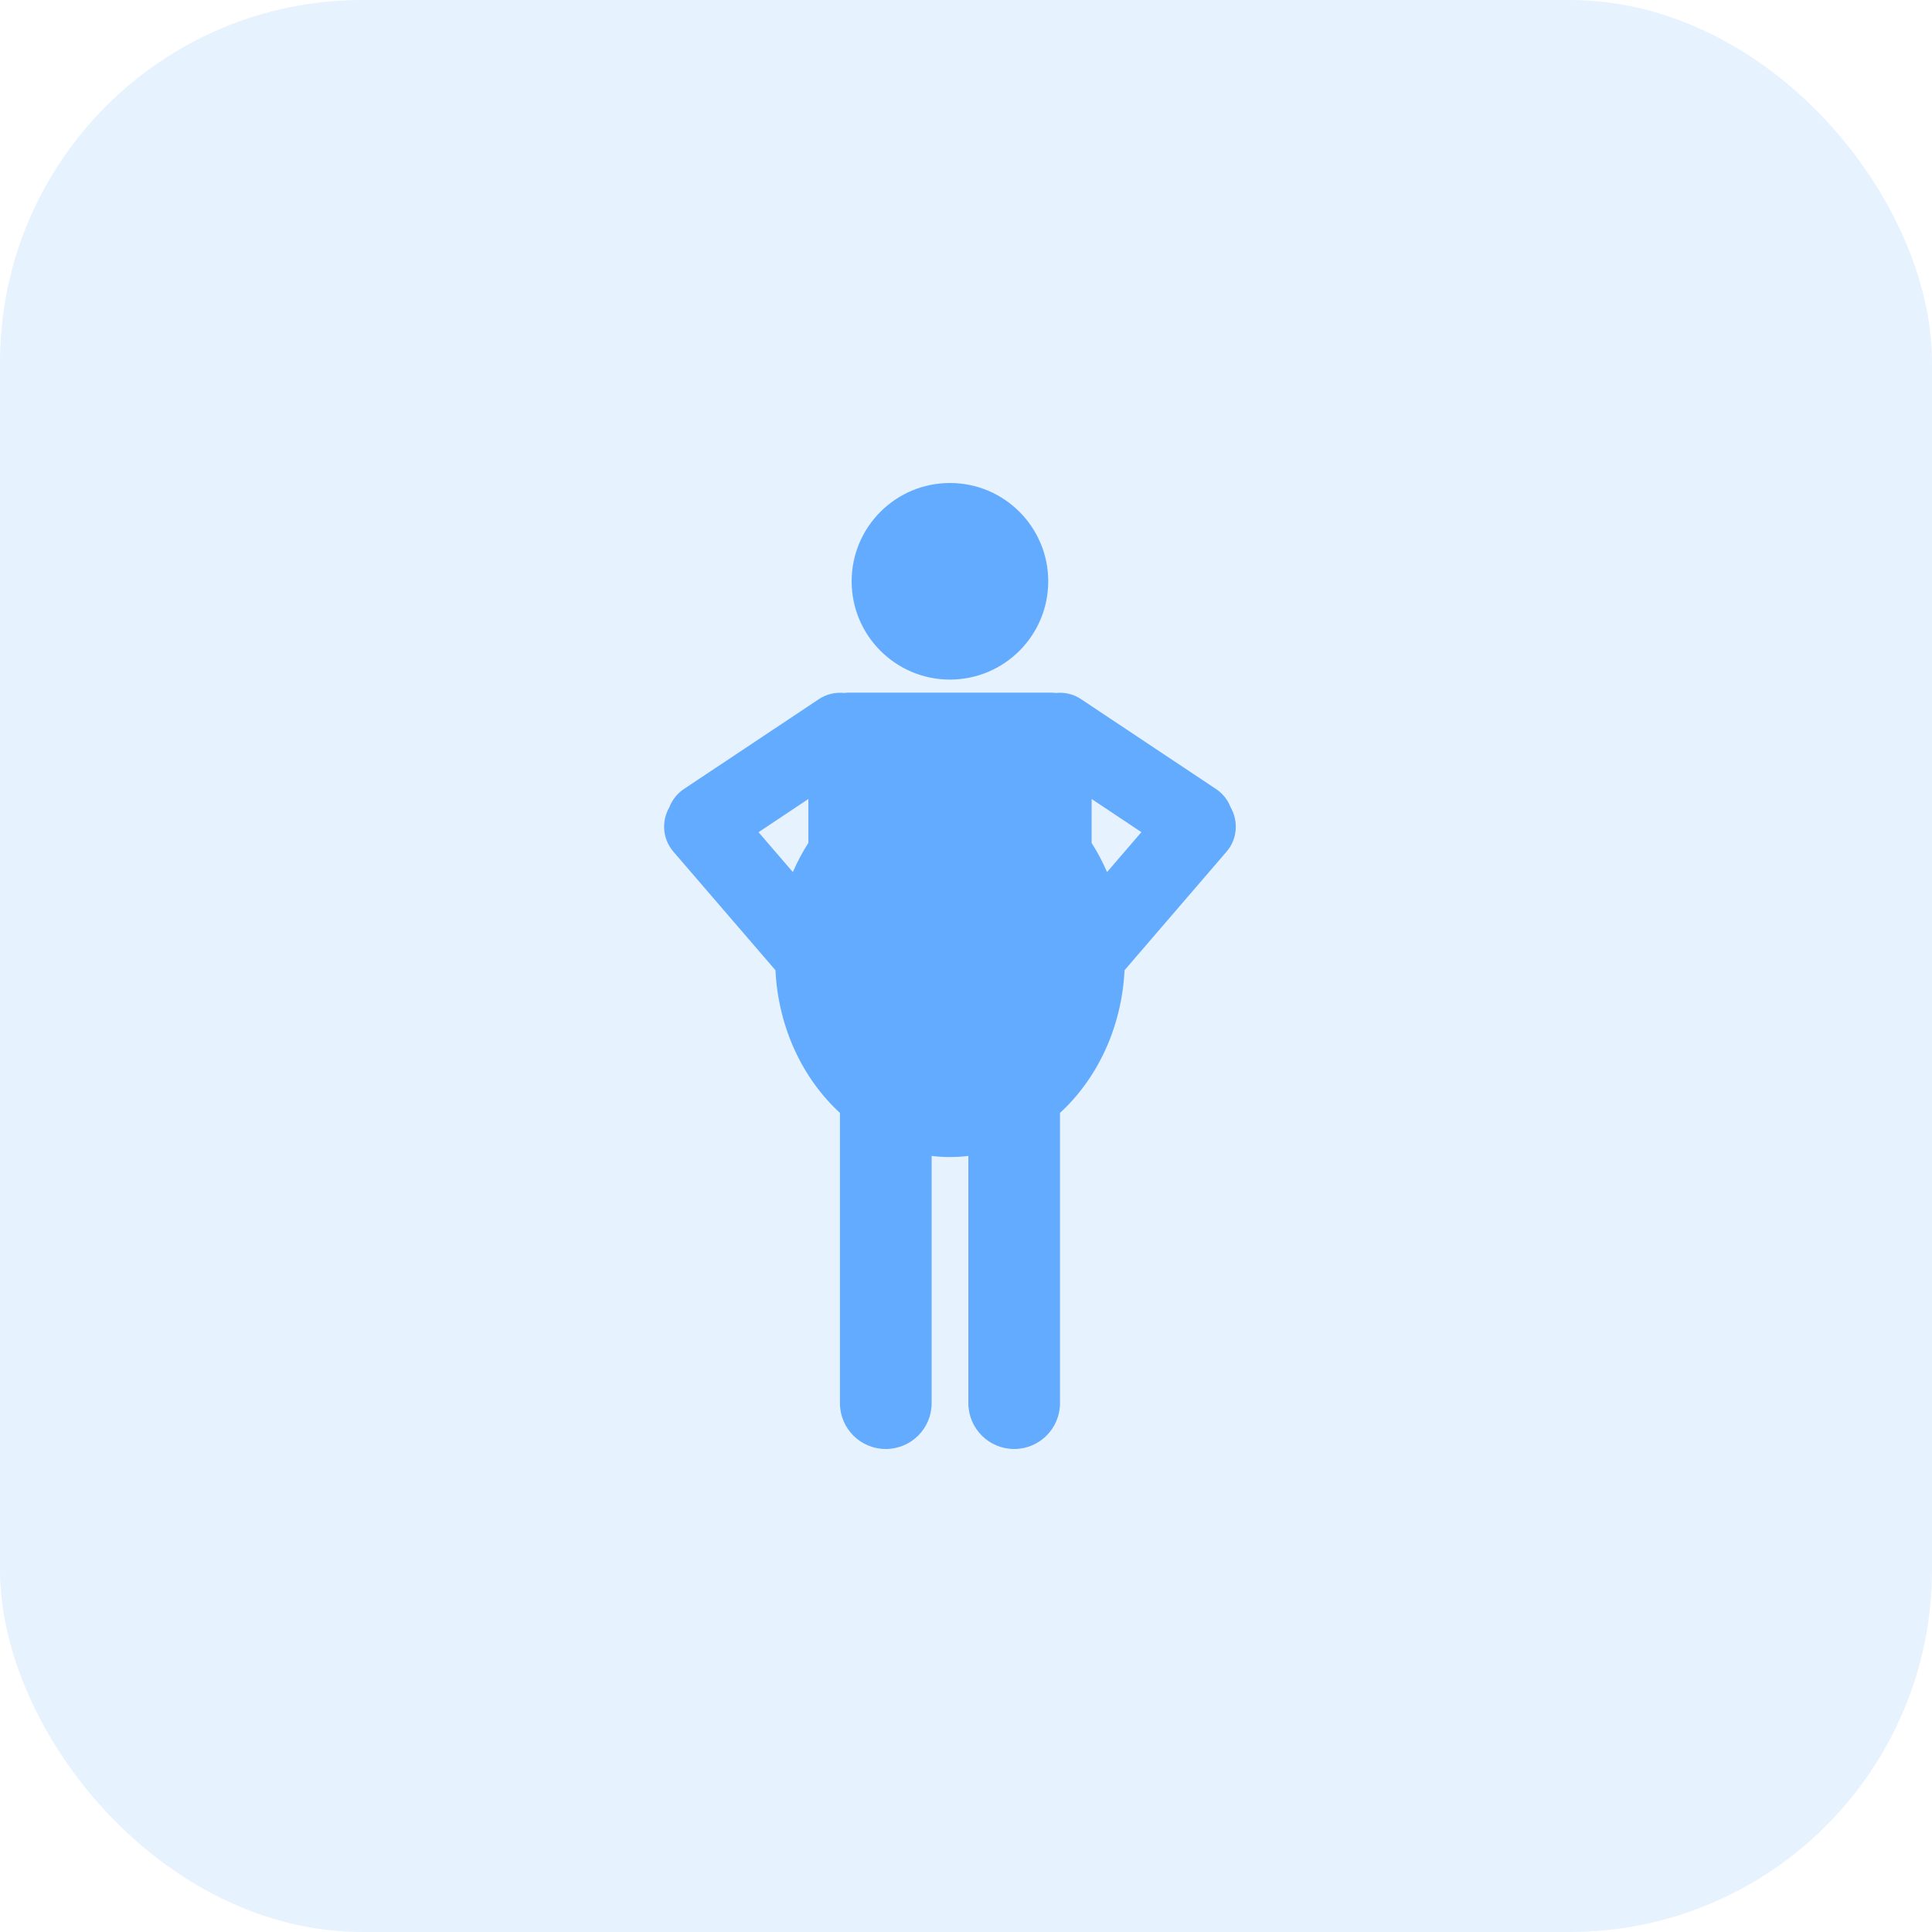 <svg width="32" height="32" viewBox="0 0 32 32" fill="none" xmlns="http://www.w3.org/2000/svg">
<g id="BMI">
<rect id="Rectangle" width="32" height="32" rx="6" fill="#63ABFE" fill-opacity="0.15"/>
<g id="Group">
<path id="Vector" d="M15.734 11.256C16.633 11.256 17.362 10.527 17.362 9.628C17.362 8.729 16.633 8 15.734 8C14.835 8 14.106 8.729 14.106 9.628C14.106 10.527 14.835 11.256 15.734 11.256Z" fill="#63ABFE"/>
<path id="Vector_2" d="M20.384 13.373C20.338 13.253 20.257 13.146 20.142 13.069L17.904 11.579C17.775 11.493 17.627 11.463 17.484 11.478C17.464 11.476 17.443 11.472 17.422 11.472H14.047C14.026 11.472 14.005 11.476 13.985 11.478C13.842 11.463 13.694 11.493 13.565 11.579L11.327 13.069C11.212 13.146 11.131 13.254 11.085 13.374C10.954 13.602 10.972 13.896 11.154 14.107L12.844 16.07C12.891 17.024 13.297 17.868 13.912 18.433V23.241C13.912 23.66 14.252 24 14.671 24C15.091 24 15.431 23.66 15.431 23.241V19.146C15.53 19.158 15.632 19.164 15.735 19.164C15.838 19.164 15.939 19.158 16.039 19.146V23.24C16.039 23.66 16.379 24 16.798 24C17.217 24 17.557 23.66 17.557 23.24V18.433C18.172 17.868 18.579 17.023 18.626 16.07L20.315 14.107C20.497 13.896 20.514 13.602 20.384 13.373ZM13.389 13.234V13.961C13.292 14.113 13.206 14.274 13.132 14.444L12.564 13.784L13.389 13.234ZM18.336 14.444C18.263 14.274 18.177 14.113 18.081 13.962V13.234L18.905 13.783L18.336 14.444Z" fill="#63ABFE"/>
</g>
</g>
</svg>
